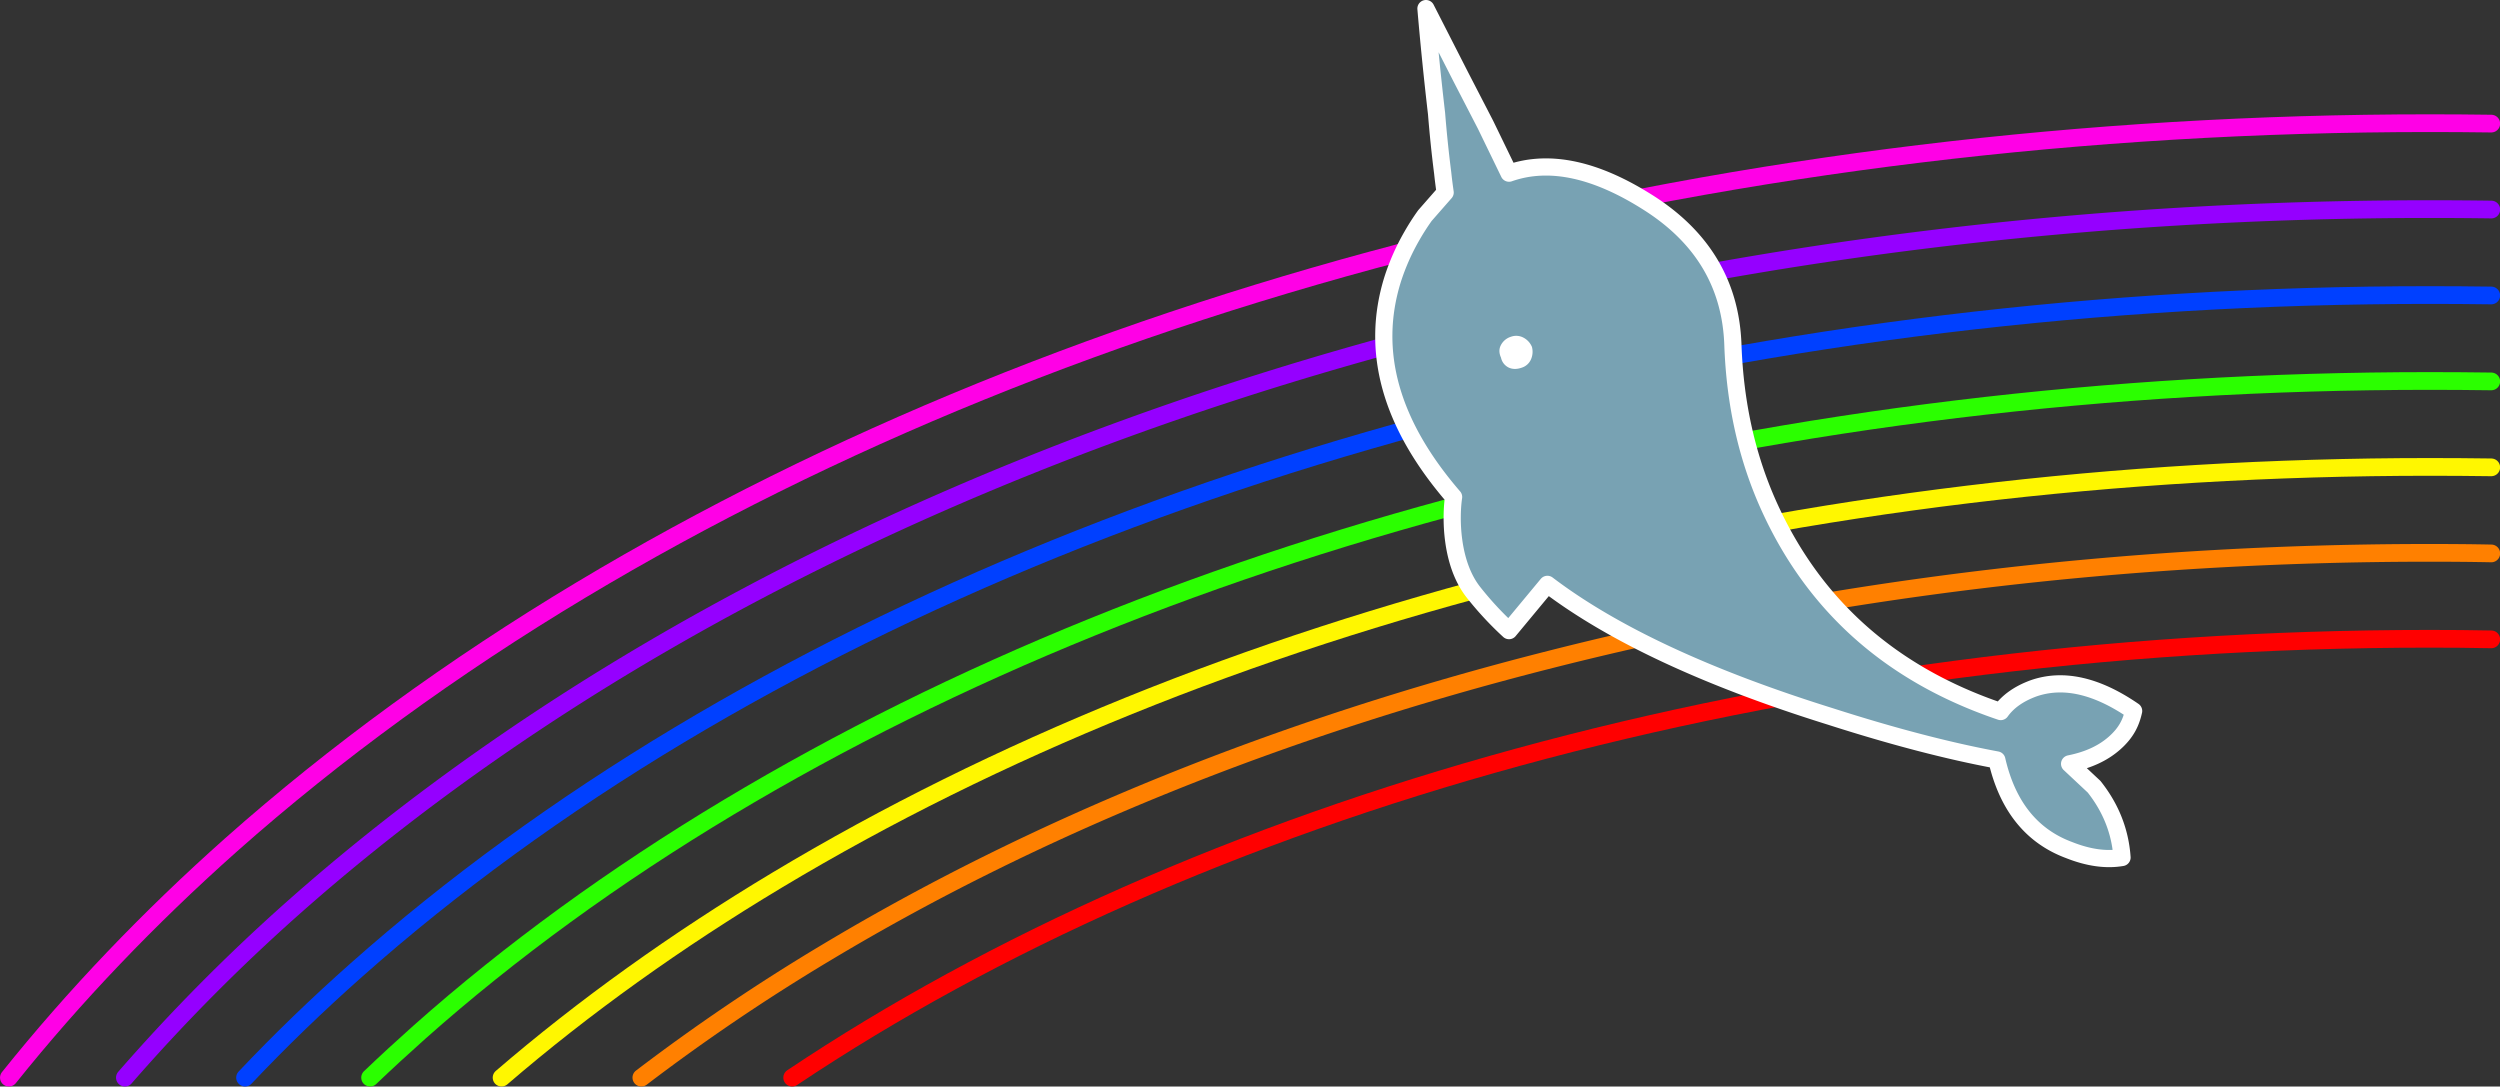 <svg xmlns="http://www.w3.org/2000/svg" width="1745.5" height="758.6" viewBox="0 0 1745.5 758.6"><rect x="0" y="0" width="1745.5" height="758.6" fill="#333333" stroke="none"/><g fill="none" stroke-linecap="round" stroke-linejoin="round" stroke-width="12.37"><path stroke="#ff00e6" d="M6.2 752.4c45.5-56.8 97.5-111.3 155.2-162.6 72.4-64.2 154.6-124.1 244.3-177.9 173.8-104.2 373.5-185.3 593.8-241.2S1455.6 86 1696.4 86c14.3 0 28.7.1 43 .3"/><path stroke="#9500ff" d="M87.2 752.4a1297.1 1297.1 0 0 1 118-119c69.5-61.6 148.5-119.1 234.8-170.9 168.3-100.9 362.1-179.6 576.1-233.8 216.3-54.9 445.1-82.7 680.3-82.7 14.3 0 28.7.1 43 .3"/><path stroke="#0040ff" d="M171.1 752.4q36.6-38.7 77.9-75.3c66.6-59.1 142.4-114.3 225.3-164 162.8-97.6 350.7-173.8 558.4-226.5 210.9-53.5 434.1-80.6 663.7-80.6 14.3 0 28.7.1 43 .3"/><path stroke="#2bff00" d="M258.4 752.4c11.2-10.7 22.6-21.2 34.4-31.7 63.6-56.5 136.2-109.3 215.8-157 157.3-94.3 339.3-168.1 540.8-219.2 205.4-52.1 423-78.5 647-78.5 14.3 0 28.7.1 43 .3"/><path stroke="#fff700" d="M350.2 752.4c57.4-49.4 122.2-95.8 192.7-138.1C694.8 523.2 870.7 452 1066 402.4c199.9-50.7 412.1-76.4 630.4-76.4 14.3 0 28.7.1 43 .3"/><path stroke="#ff8000" d="M447.8 752.4a1392.7 1392.7 0 0 1 129.4-87.5c146.4-87.8 316.4-156.6 505.4-204.5 194.5-49.4 401.1-74.4 613.8-74.4 14.3 0 28.7.1 43 .4"/><path stroke="red" d="M553.1 752.4c281-188 689.1-306.4 1143.3-306.4 14.4 0 28.7.1 43 .4"/></g><path fill="#78a2b3" stroke="#fff" stroke-linecap="round" stroke-linejoin="round" stroke-width="12" d="M995.6 6q3.1 36.3 7.4 73.3c1.1 13.6 2.5 27.5 4.3 41.6.5 4.8 1.1 9.3 1.7 13.5l-14.1 16.1a162.8 162.8 0 0 0-9.1 14.2 156.5 156.5 0 0 0-13.5 30.5q-23.4 75.4 42.6 151.8c-2 13.3-2.4 46.1 14 66.7a228.7 228.7 0 0 0 24.7 26.6l26.8-32.3q68.4 52 198.1 92.4 64.6 20.7 115.7 30.2c7.4 32.2 24.3 53.2 50.4 62.9 13.6 5.4 25.9 7.1 37 5.2q-1.9-27.2-19.5-49.4l-17.1-16c13-2.6 23.4-7.4 31.5-14.6s11.4-14.2 13.2-22.3c-25.9-17.8-49.2-23-69.9-15.8-10.3 3.8-17.9 9.2-22.9 16.2q-113.6-38.4-161.1-141.9-23.7-51.6-25.9-114.2t-58.1-98.6q-56-36-98.2-21.2l-16.4-33.8-17.1-33.1z"/><path fill="#fff" d="M1047.9 241c-1.4 2.7-1.3 5.6.1 8.7a9.9 9.9 0 0 0 5.3 6.9c2.7 1.3 5.8 1.3 9.2.1a10.4 10.4 0 0 0 6.3-5.5 13.2 13.2 0 0 0 .8-9 12.9 12.9 0 0 0-6.2-6.6 10.7 10.7 0 0 0-8.4-.5 11.8 11.8 0 0 0-7.1 5.9z"/></svg>